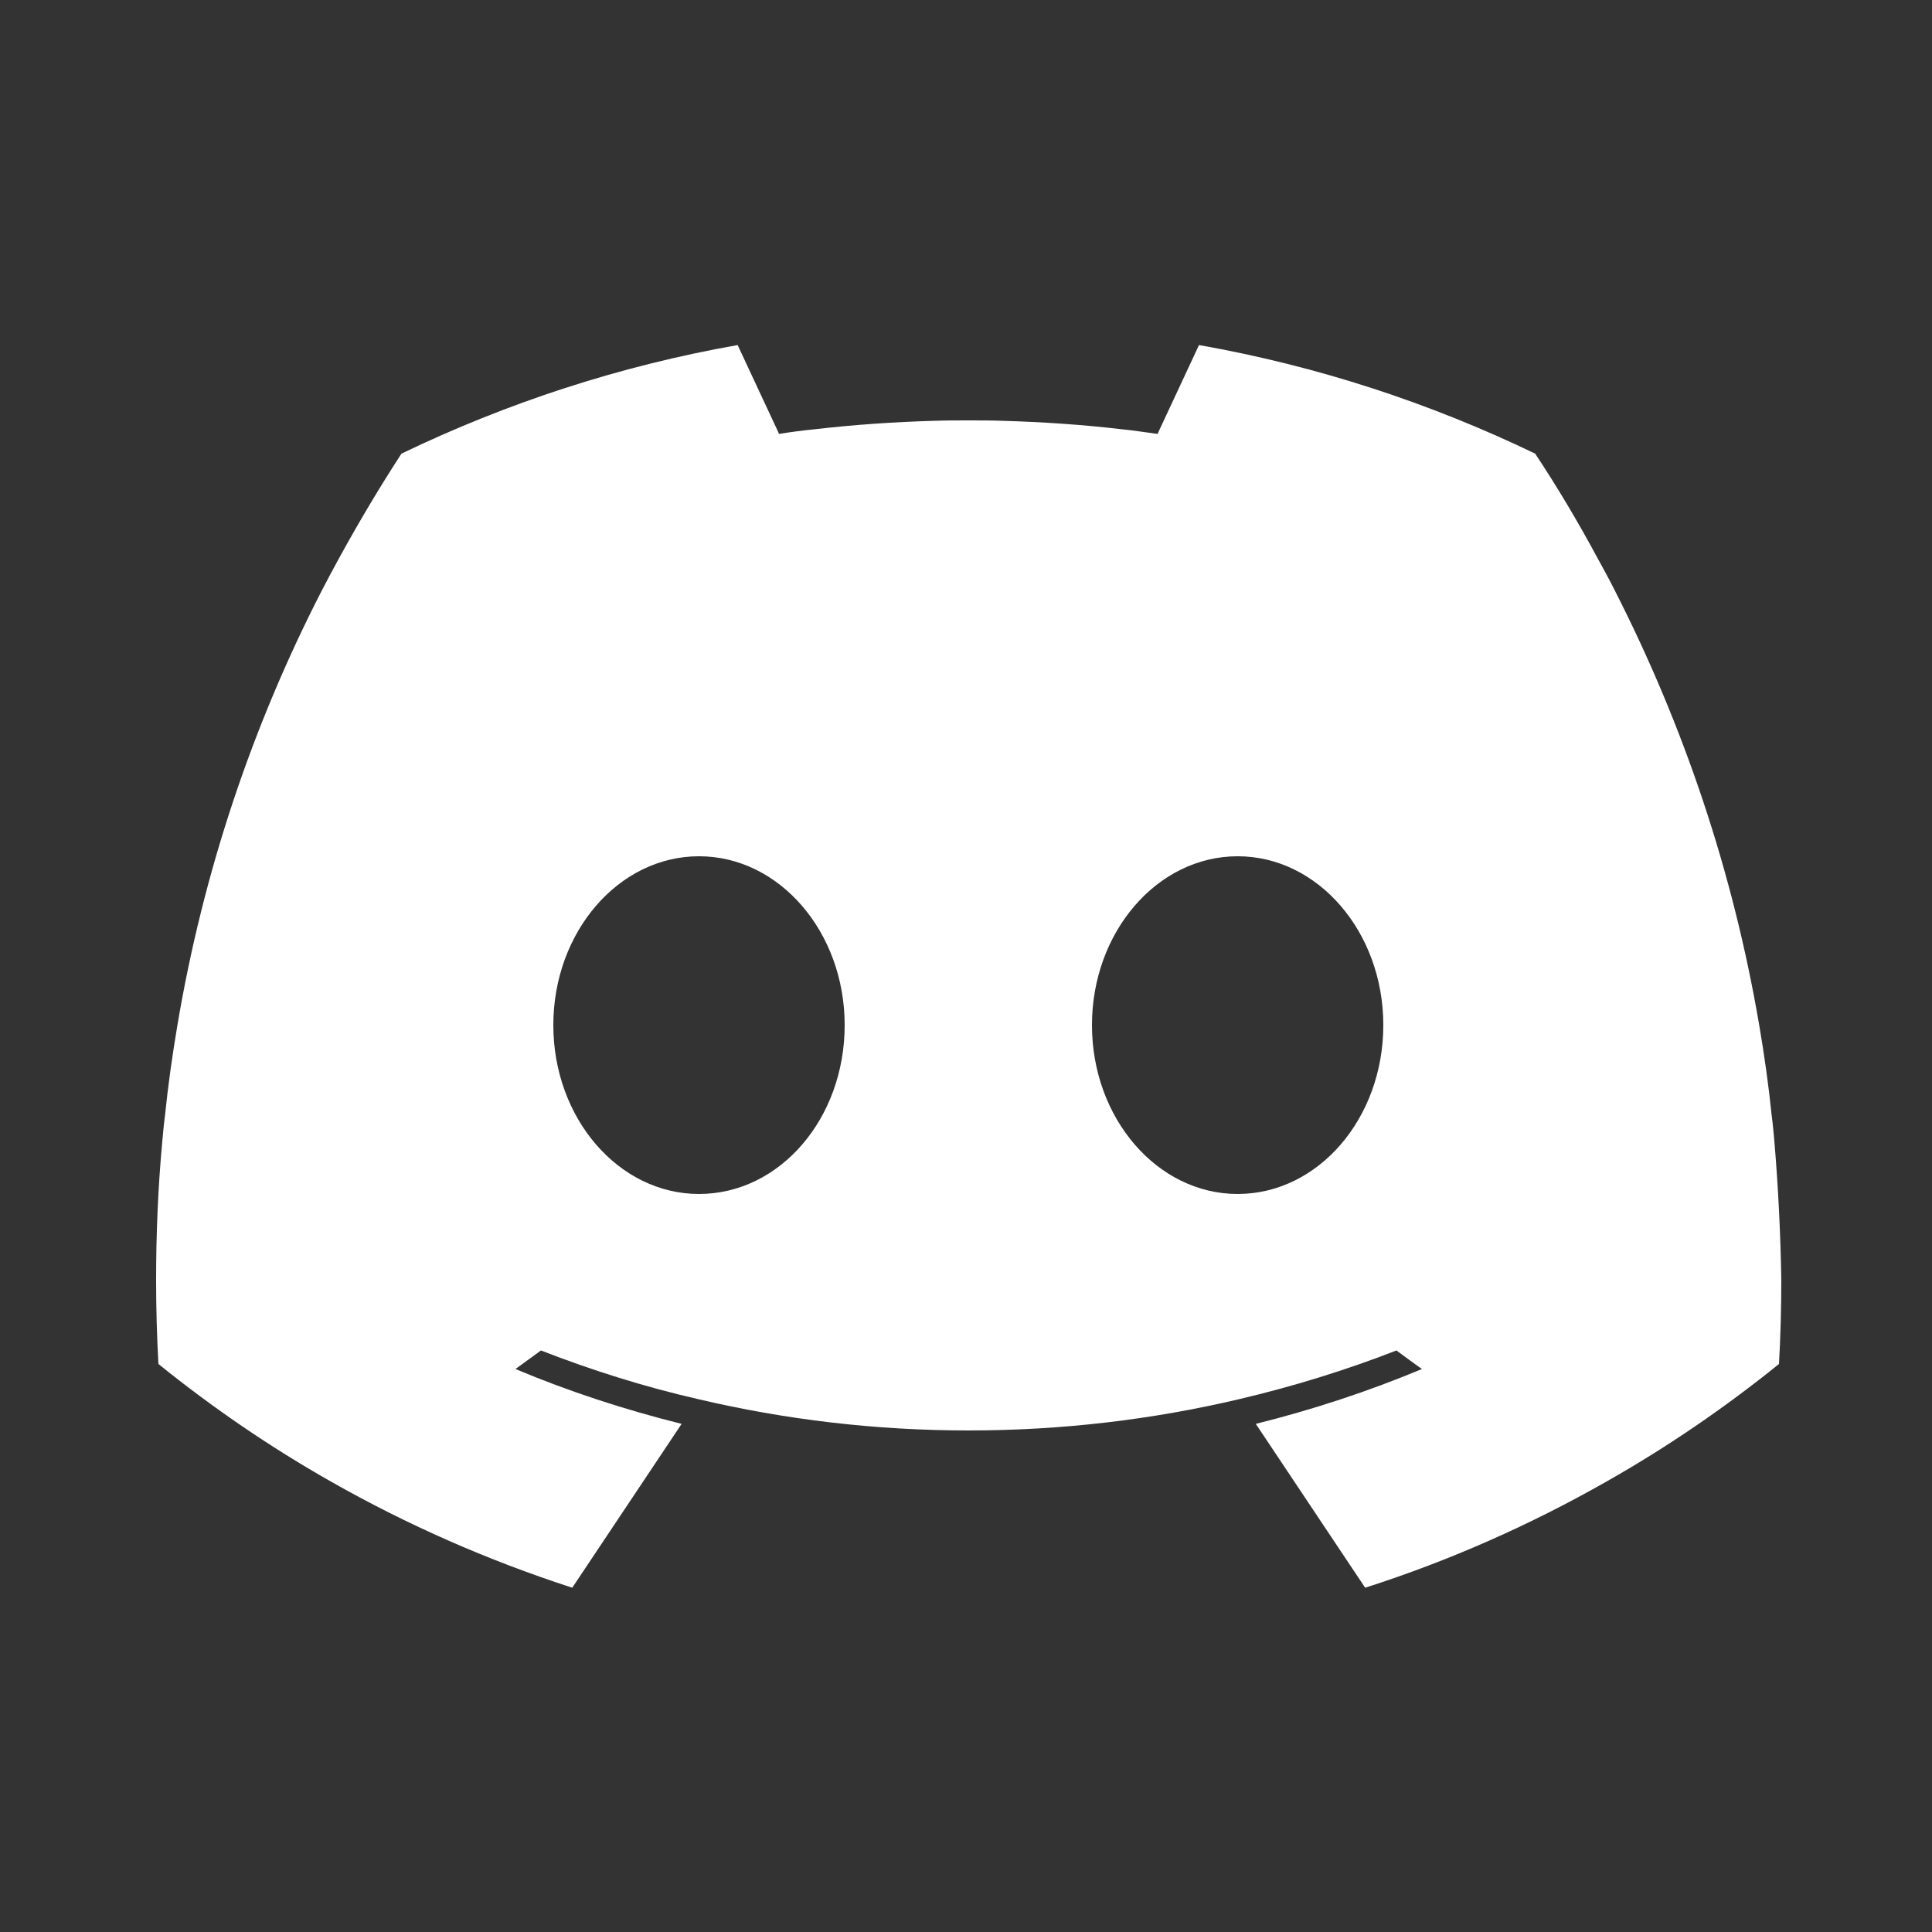<?xml version="1.0" encoding="utf-8"?>
<!-- Generator: Adobe Illustrator 22.0.1, SVG Export Plug-In . SVG Version: 6.00 Build 0)  -->
<svg version="1.1" id="Camada_1" xmlns="http://www.w3.org/2000/svg" xmlns:xlink="http://www.w3.org/1999/xlink" x="0px" y="0px"
	 viewBox="0 0 500 500" style="enable-background:new 0 0 500 500;" xml:space="preserve">
<rect x="0" y="0" width="500" height="500" fill="#333333" stroke="none"/>
<style type="text/css">
	.st0{display:none;}
	.st1{display:inline;}
	.st2{fill:#56B7E0;}
	.st3{fill:none;}
	.st4{fill:#D51248;}
	.st5{fill:#FFCC07;}
	.st6{fill:#E52629;}
	.st7{display:inline;fill:#FFFFFF;}
	.st8{fill:#FFFFFF;}
</style>
<g id="Camada_12" class="st0">
	<g class="st1">
		<path class="st2" d="M54.7,596.2l28.9-16.6v64.7H54.7V596.2z"/>
		<path class="st3" d="M271.4,573.8c-7.3,0-13,2.2-17.1,6.6c-4,4.4-6.1,10.1-6.1,17.2c0,7.1,2,12.8,6.1,17.2c4,4.4,9.7,6.6,17.1,6.6
			s13-2.2,17.1-6.6c4-4.4,6.1-10.1,6.1-17.2c0-7.1-2-12.8-6.1-17.2C284.4,576,278.7,573.8,271.4,573.8z"/>
		<path class="st2" d="M500.5,507.9h77l-47,27v15.6h31.2v27.8h-31.2v66.2h-30.1L500.5,507.9L500.5,507.9z"/>
		<path class="st4" d="M54.7,533.4L83.6,550v29.6l-28.9,16.6C54.7,596.2,54.7,533.4,54.7,533.4z"/>
		<path class="st4" d="M393.2,650.9l-10.8,5.7l2.1-12l-8.7-8.5l12.1-1.8l5.4-10.9l5.4,10.9l12.1,1.8l-8.7,8.5l2.1,12L393.2,650.9
			L393.2,650.9z"/>
		<path class="st3" d="M288.5,580.3c-4-4.4-9.7-6.6-17.1-6.6s-13,2.2-17.1,6.6c-4,4.4-6.1,10.1-6.1,17.2c0,7.1,2,12.8,6.1,17.2
			c2.2,2.4,5,4.1,8.3,5.2l31.6-18.1c0.2-1.4,0.3-2.7,0.3-4.2C294.5,590.4,292.5,584.7,288.5,580.3z"/>
		<path class="st5" d="M254.3,614.6c-4-4.4-6.1-10.1-6.1-17.2c0-7.1,2-12.8,6.1-17.2c4-4.4,9.7-6.6,17.1-6.6s13,2.2,17.1,6.6
			c4,4.4,6.1,10.1,6.1,17.2c0,1.5-0.1,2.9-0.3,4.2l27.9-16c-0.7-2.9-1.5-5.8-2.7-8.4c-2.7-6-6.4-11.2-11.1-15.5s-10.2-7.6-16.6-9.9
			c-6.4-2.3-13.1-3.5-20.3-3.5c-7.2,0-14,1.2-20.3,3.5c-6.4,2.3-11.9,5.6-16.6,9.9c-4.7,4.3-8.4,9.5-11.1,15.5c-2.7,6-4,12.8-4,20.2
			c0,7.5,1.3,14.2,4,20.2s6.4,11.2,11.1,15.5c0.6,0.6,1.3,1.1,1.9,1.6l26.2-15C259.4,618.7,256.6,617.1,254.3,614.6L254.3,614.6z"/>
		<path class="st4" d="M271.4,646.6c7.2,0,14-1.2,20.3-3.5c6.4-2.3,11.9-5.6,16.6-9.9c4.7-4.3,8.4-9.5,11.1-15.5s4-12.8,4-20.2
			c0-4-0.4-7.9-1.3-11.8l-27.9,16c-0.7,5.1-2.6,9.5-5.8,12.9c-4,4.4-9.7,6.6-17.1,6.6c-3.3,0-6.2-0.5-8.8-1.4l-26.2,15
			c4.3,3.5,9.1,6.3,14.6,8.3C257.4,645.5,264.2,646.6,271.4,646.6L271.4,646.6z"/>
		<path class="st5" d="M173.2,597.5c0-7.1,2-12.8,6.1-17.2c4-4.4,9.7-6.6,17.1-6.6c3,0,5.7,0.7,8.3,2s4.6,3.1,6,5.1l19.1-20
			c-4.5-4.6-9.8-7.9-15.9-9.7c-6.1-1.9-11.9-2.8-17.4-2.8c-7.2,0-14,1.2-20.3,3.5c-6.4,2.3-11.9,5.6-16.6,9.9
			c-4.7,4.3-8.4,9.5-11.1,15.5c-1.2,2.6-2.1,5.4-2.7,8.3l27.9,16C173.3,600.3,173.2,598.9,173.2,597.5L173.2,597.5z"/>
		<path class="st6" d="M229,633.4l-24.7-14.2l0,0L229,633.4L229,633.4z"/>
		<path class="st2" d="M159.4,633.2c4.7,4.3,10.2,7.6,16.6,9.9c6.4,2.3,13.1,3.5,20.3,3.5c5.5,0,11.3-0.9,17.4-2.8
			c6.1-1.9,11.4-5.1,15.9-9.7l-0.6-0.7l-24.7-14.2c-2.2,1.3-4.9,2-8,2c-7.3,0-13-2.2-17.1-6.6c-3.2-3.5-5.1-7.9-5.8-13.1l-27.9-16
			c-0.9,3.9-1.3,7.9-1.3,11.9c0,7.5,1.3,14.2,4,20.2C151,623.8,154.7,628.9,159.4,633.2L159.4,633.2z"/>
		<path class="st5" d="M116.5,568.9l-0.2-18.5H87.4v1.8L116.5,568.9z"/>
		<path class="st4" d="M496.7,644.3l-29-16.9L430.2,606v38.3H496.7L496.7,644.3z"/>
		<path class="st4" d="M50.8,531.6l-26-14.9l-32.4,87.7l-35.9-96.5h-34.3L-21.5,640l36.4-20.9L50.8,531.6z"/>
		<path class="st2" d="M4.4,644.3L14.8,619l-36.4,20.9l1.9,4.4L4.4,644.3L4.4,644.3z"/>
		<path class="st4" d="M87.4,552.2v25.2l21.9-12.6L87.4,552.2z"/>
		<path class="st2" d="M90,631.4c1.7,3.6,4.1,6.5,7.2,8.8s6.7,3.9,10.8,4.9c4.1,1,8.6,1.5,13.5,1.5c3.3,0,6.7-0.2,10.2-0.6
			c3.4-0.4,6.8-1.2,10-2.3v-24.1c-1.3,1.2-3.2,1.9-5.7,2.2s-4.5,0.5-6.1,0.5c-3.1,0-5.6-0.4-7.4-1.3c-1.9-0.8-3.2-2-4.1-3.6
			c-0.9-1.5-1.5-3.4-1.7-5.5c-0.3-2.1-0.4-4.5-0.4-7l0.2-21.6h25.3l-32.4-18.6l-21.9,12.6v40.9C87.4,623.4,88.3,627.8,90,631.4z"/>
		<path class="st4" d="M358.4,564.9l-31.1,17.9v61.5h28.9v-39.1c0-4.6,0.3-8.9,0.8-12.7c0.5-3.9,1.6-7.2,3.4-9.9
			c1.7-2.8,4.2-4.9,7.4-6.5c1.9-0.9,4.2-1.5,6.9-1.9L358.4,564.9L358.4,564.9z"/>
		<path class="st5" d="M380.9,573.8c2.2,0,4.3,0.2,6.3,0.5s4,0.8,6.1,1.4v-26.4c-1.4-0.4-3-1.6-4.7-1.7l-30.1,17.3l16.3,9.3
			C376.7,573.9,378.8,573.8,380.9,573.8z"/>
		<path class="st5" d="M460.3,623.3V506.5l-30.1,17.2V606L460.3,623.3L460.3,623.3z"/>
	</g>
</g>
<g id="Burguer" class="st0">
	<path class="st7" d="M381.1,281H118.9c-17.1,0-31-13.9-31-31l0,0c0-17.1,13.9-31,31-31h262.2c17.1,0,31,13.9,31,31l0,0
		C412.1,267.1,398.2,281,381.1,281z"/>
	<path class="st7" d="M381.1,179.7H118.9c-17.1,0-31-13.9-31-31l0,0c0-17.1,13.9-31,31-31h262.2c17.1,0,31,13.9,31,31l0,0
		C412.1,165.8,398.2,179.7,381.1,179.7z"/>
	<path class="st7" d="M381.1,382.3H118.9c-17.1,0-31-13.9-31-31l0,0c0-17.1,13.9-31,31-31h262.2c17.1,0,31,13.9,31,31l0,0
		C412.1,368.4,398.2,382.3,381.1,382.3z"/>
</g>
<g id="X" class="st0">
	
		<rect x="220" y="93.6" transform="matrix(0.707 -0.707 0.707 0.707 -103.586 249.954)" class="st7" width="59.9" height="312.8"/>
	
		<rect x="93.6" y="219.7" transform="matrix(0.707 -0.707 0.707 0.707 -103.308 249.9)" class="st7" width="312.8" height="59.9"/>
</g>
<g id="_x3E_" class="st0">
	<path class="st7" d="M381.6,232.5L381.6,232.5c-2.8-4-6.4-7.2-10.4-9.4L161.9,77.8c-13.9-9.6-32.9-6.2-42.5,7.7l0,0
		c-9.6,13.9-6.2,32.9,7.7,42.5l175.7,122L127.1,372c-13.9,9.6-17.3,28.7-7.7,42.5l0,0c9.6,13.9,28.7,17.3,42.5,7.7l209.2-145.3
		c4-2.2,7.6-5.3,10.4-9.4l0,0c3.7-5.4,5.5-11.5,5.5-17.5C387.1,243.9,385.3,237.8,381.6,232.5z"/>
</g>
<g id="_x3C_" class="st0">
	<path class="st7" d="M118.2,232.5L118.2,232.5c2.8-4,6.4-7.2,10.4-9.4L337.9,77.8c13.9-9.6,32.9-6.2,42.5,7.7l0,0
		c9.6,13.9,6.2,32.9-7.7,42.5L197,250l175.7,122c13.9,9.6,17.3,28.7,7.7,42.5l0,0c-9.6,13.9-28.7,17.3-42.5,7.7L128.7,276.9
		c-4-2.2-7.6-5.3-10.4-9.4l0,0c-3.7-5.4-5.5-11.5-5.5-17.5C112.8,243.9,114.5,237.8,118.2,232.5z"/>
</g>
<path class="st8" d="M459.2,295.3c-0.2-2.2-0.4-4.5-0.7-6.7c-0.8-7.8-1.9-15.6-3.2-23.2c-6.8-39.9-19.6-77.7-37.4-112.6
	c-1.5-3-3.1-5.9-4.7-8.8c-4.9-9.1-10.2-18-15.9-26.6c-27.2-13.1-56.4-22.7-87-28.1l-10.5,22.5l-0.2,0.5c-3.1-0.4-6.1-0.9-9.2-1.2
	c-10.2-1.2-20.6-1.9-31.1-2.2c-2.9-0.1-5.8-0.1-8.7-0.1c-2.9,0-5.9,0-8.7,0.1c-10.5,0.3-20.8,1-31.1,2.2c-3.1,0.3-6.1,0.7-9.2,1.2
	l-0.2-0.5l-10.5-22.5c-30.6,5.4-59.8,15-87,28.1c-5.6,8.6-10.9,17.5-15.9,26.6c-1.6,2.9-3.2,5.9-4.7,8.8
	c-17.9,34.8-30.7,72.7-37.4,112.6c-1.3,7.7-2.4,15.4-3.2,23.3c-0.3,2.2-0.5,4.5-0.7,6.7c-1.1,11.8-1.6,23.8-1.6,35.9
	c0,7.3,0.2,14.5,0.6,21.7c14,11.3,28.9,21.5,44.6,30.4c19.7,11.2,40.6,20.4,62.5,27.5l28.3-42.4c-14.8-3.7-29.2-8.4-43-14.2
	c2.2-1.6,4.4-3.2,6.6-4.8c13.1,5.1,26.7,9.4,40.7,12.6c22.5,5.3,45.9,8.1,70,8.1c0,0,0,0,0,0c24.1,0,47.5-2.8,70-8.1
	c14-3.3,27.6-7.5,40.7-12.6c2.2,1.6,4.3,3.2,6.6,4.8c-13.9,5.8-28.2,10.5-43,14.2l28.3,42.4c21.9-7,42.8-16.3,62.5-27.5
	c15.7-8.9,30.6-19.1,44.6-30.4c0.4-7.2,0.6-14.4,0.6-21.7C460.8,319.2,460.2,307.2,459.2,295.3z M180.9,309
	c-20.8,0-37.7-19.6-37.7-43.7c0-24.1,16.9-43.7,37.7-43.7c20.8,0,37.7,19.6,37.7,43.7C218.6,289.5,201.8,309,180.9,309z M320.3,309
	c-20.8,0-37.7-19.6-37.7-43.7c0-24.1,16.9-43.7,37.7-43.7c20.8,0,37.7,19.6,37.7,43.7C358,289.5,341.1,309,320.3,309z"/>
</svg>
